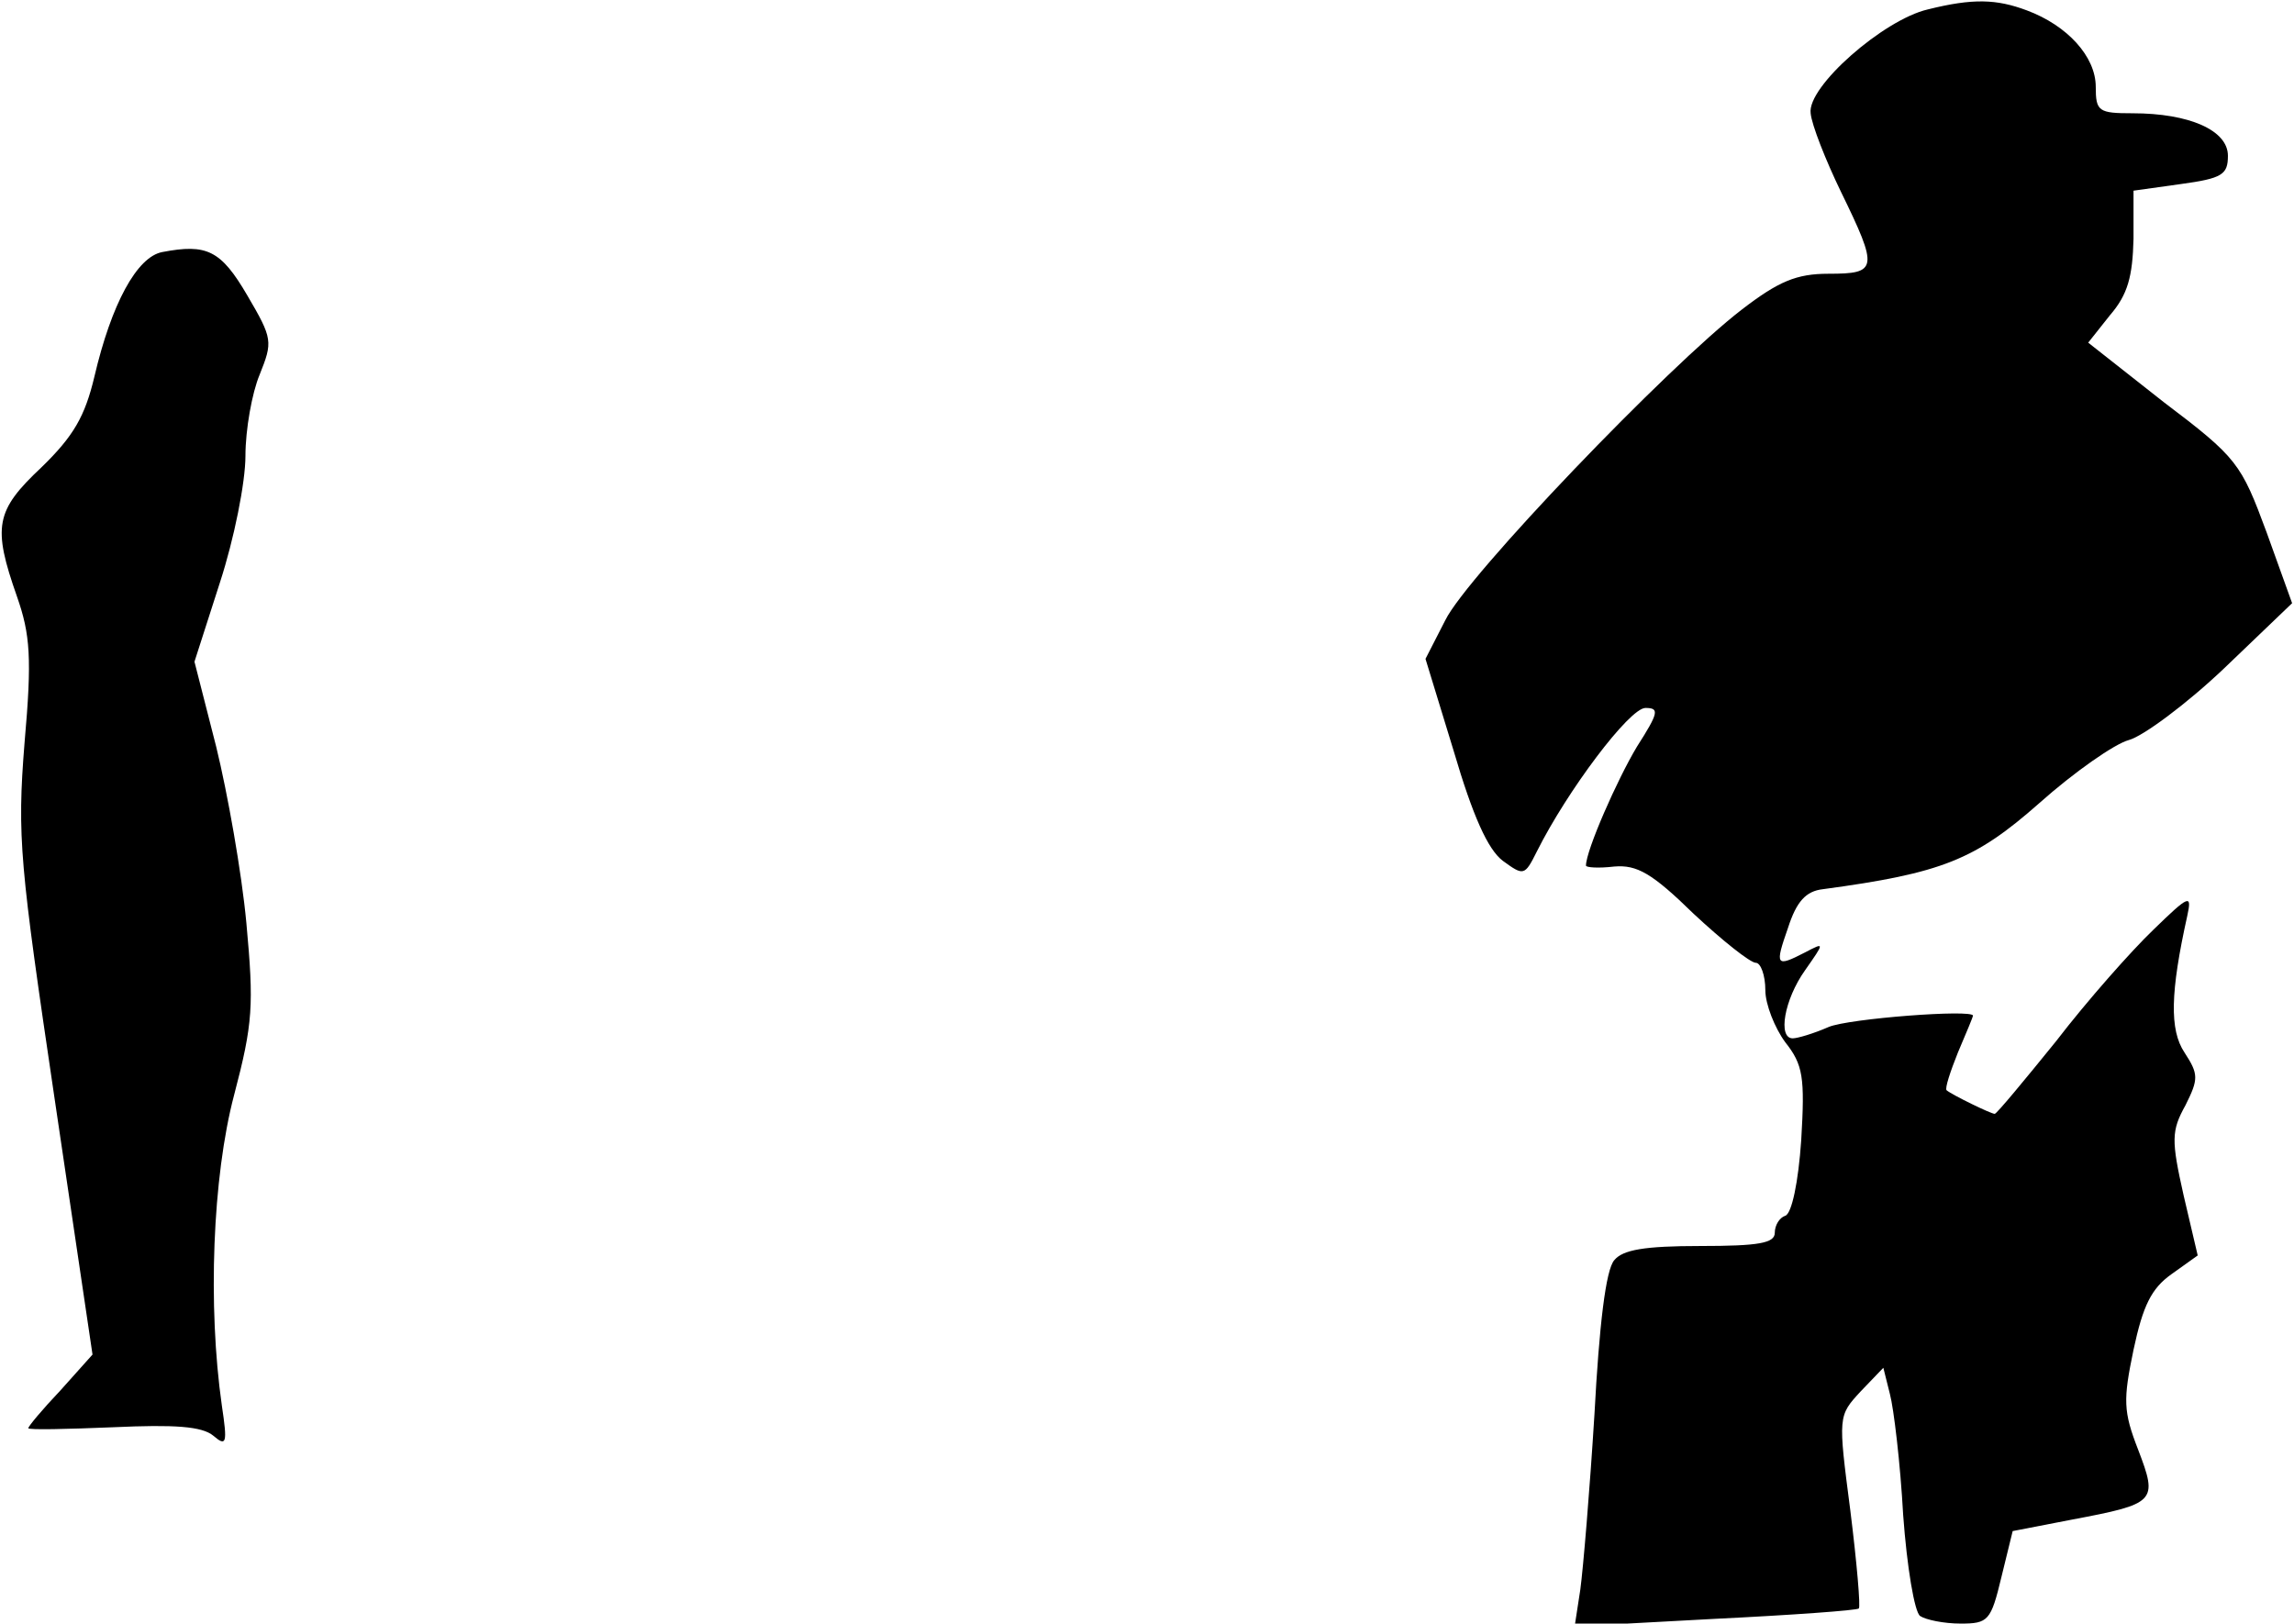 <?xml version="1.0" standalone="no"?>
<!DOCTYPE svg PUBLIC "-//W3C//DTD SVG 20010904//EN"
 "http://www.w3.org/TR/2001/REC-SVG-20010904/DTD/svg10.dtd">
<svg version="1.0" xmlns="http://www.w3.org/2000/svg"
 width="243pt" height="172pt" viewBox="0 0 243 172"
 preserveAspectRatio="xMidYMid meet">
<g transform="translate(0,172) scale(0.1,-0.1)"
fill="#000000" stroke="none">
<path fill="#000000" stroke="none" d="M2042 1710 c-47 -11 -128 -82 -124
-110 1 -12 16 -50 32 -83 40 -82 39 -87 -13 -87 -34 0 -53 -8 -92 -38 -78 -60
-291 -282 -314 -329 l-21 -41 30 -98 c20 -68 36 -104 52 -116 22 -16 23 -16
36 10 32 64 98 152 115 152 15 0 14 -5 -9 -41 -21 -35 -54 -110 -54 -126 0 -2
13 -3 30 -1 24 2 40 -7 84 -50 30 -28 60 -52 66 -52 5 0 10 -13 10 -29 0 -15
10 -40 21 -55 19 -24 21 -37 17 -104 -3 -44 -10 -78 -17 -80 -6 -2 -11 -10
-11 -18 0 -11 -17 -14 -79 -14 -59 0 -82 -4 -91 -15 -9 -10 -16 -69 -21 -163
-5 -81 -12 -164 -15 -186 l-6 -39 148 8 c82 4 151 9 153 11 2 1 -2 48 -9 104
-13 100 -13 100 11 126 l24 25 7 -28 c4 -15 11 -73 14 -128 4 -55 12 -103 18
-107 6 -4 25 -8 43 -8 29 0 32 3 43 49 l12 49 62 12 c90 17 92 19 71 74 -16
41 -16 53 -5 106 10 47 19 65 40 80 l28 20 -15 64 c-13 58 -13 68 2 95 14 28
14 33 -1 56 -16 24 -15 64 3 145 5 23 2 22 -36 -15 -23 -22 -70 -75 -103 -118
-34 -42 -63 -77 -65 -77 -4 0 -45 20 -51 25 -2 2 4 20 12 40 9 21 16 38 16 39
0 7 -132 -3 -153 -12 -16 -7 -33 -12 -38 -12 -16 0 -9 41 13 72 21 30 21 30 0
19 -31 -16 -32 -14 -18 26 9 28 19 39 37 41 126 17 161 31 229 91 37 33 80 63
95 67 15 4 61 38 101 76 l72 69 -27 75 c-27 73 -31 79 -109 138 l-80 63 23 29
c19 22 24 41 25 81 l0 51 50 7 c44 6 50 10 50 30 0 27 -41 45 -101 45 -36 0
-39 2 -39 28 0 32 -30 65 -73 81 -32 12 -57 13 -105 1z"/>
<path fill="#000000" stroke="none" d="M172 1453 c-27 -5 -54 -55 -72 -132
-10 -42 -22 -63 -56 -96 -49 -46 -52 -63 -26 -137 14 -40 16 -65 8 -155 -8
-100 -5 -128 32 -378 l40 -270 -34 -38 c-19 -20 -34 -38 -34 -40 0 -2 41 -1
90 1 65 3 94 1 106 -9 14 -12 15 -8 9 32 -15 105 -10 242 13 329 20 76 21 95
13 182 -5 54 -20 138 -32 187 l-23 90 27 84 c15 46 27 106 27 134 0 28 7 67
15 86 14 35 14 38 -13 84 -28 48 -43 55 -90 46z"/>
</g>
</svg>
